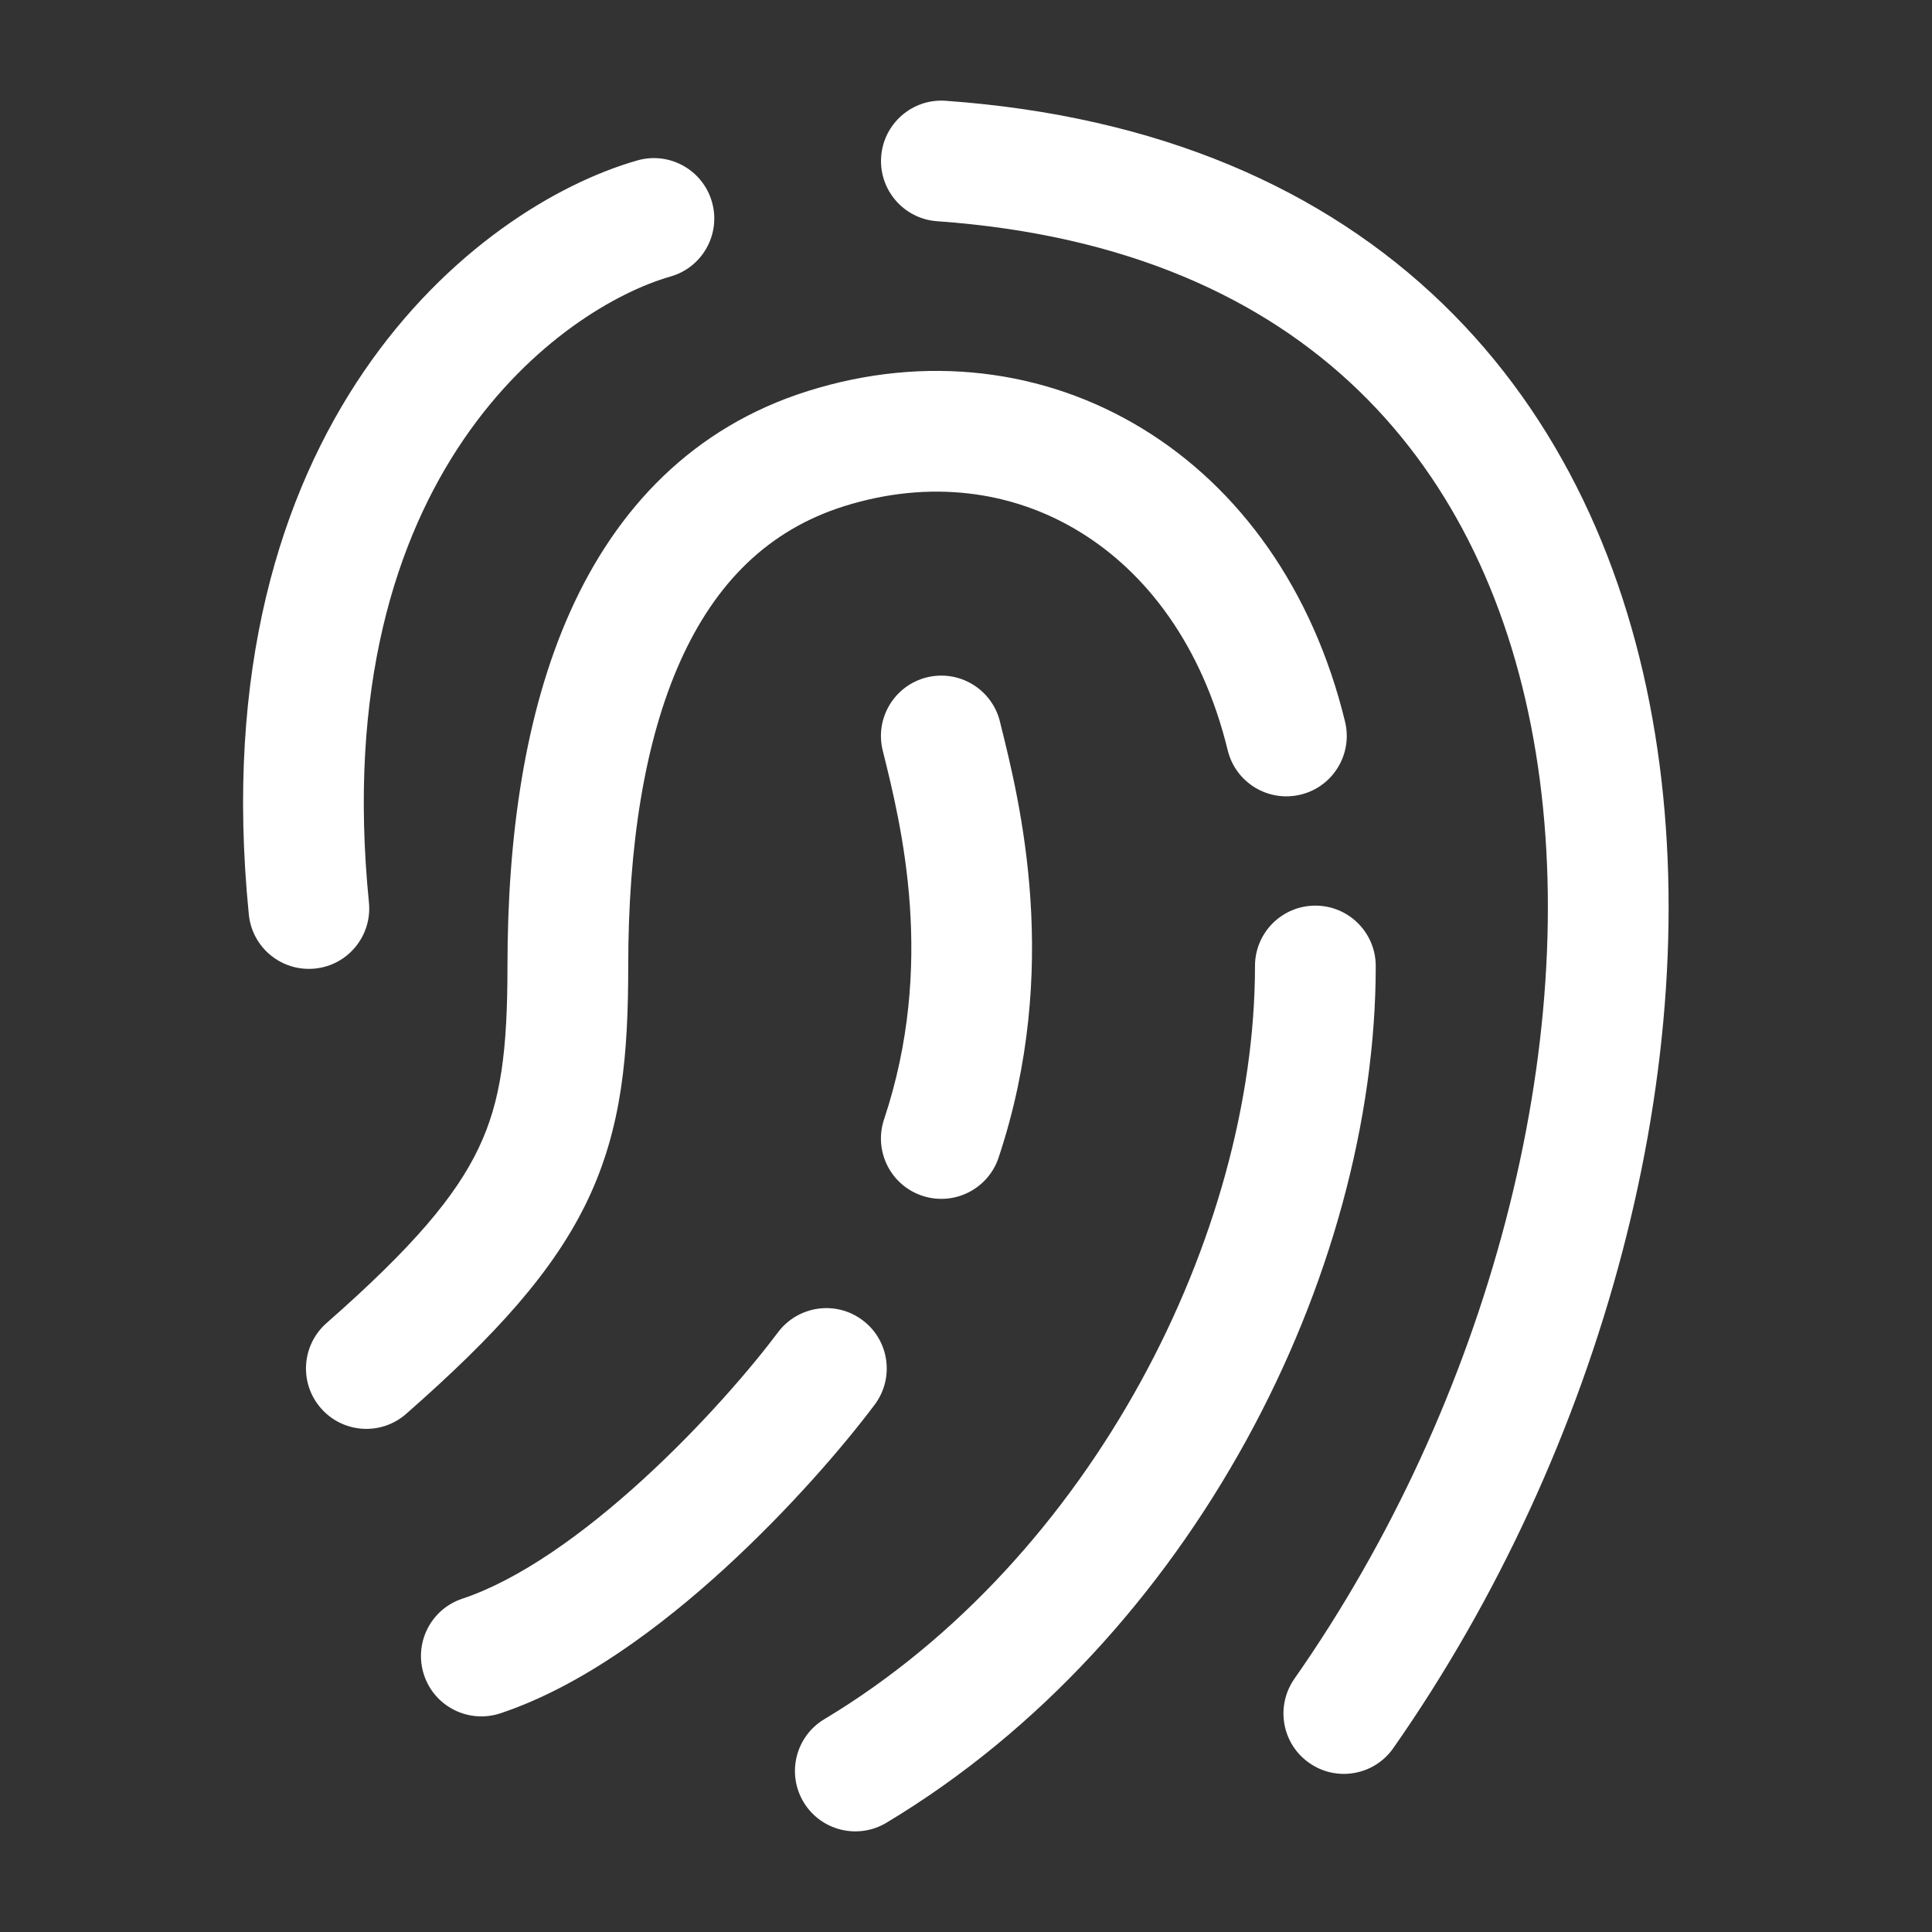<svg width="24" height="24" viewBox="0 0 24 24" fill="none" xmlns="http://www.w3.org/2000/svg">
<rect x="0" y="0" width="24" height="24" fill="#333333" stroke="none"/>
<path fill-rule="evenodd" clip-rule="evenodd" d="M8.844 2.508C8.73 2.11 8.315 1.879 7.917 1.993C5.904 2.568 2.483 5.282 3.091 11.36C3.132 11.773 3.499 12.073 3.912 12.032C4.324 11.991 4.624 11.623 4.583 11.211C4.048 5.861 7.008 3.813 8.329 3.435C8.727 3.322 8.958 2.907 8.844 2.508Z" fill="white"/>
<path fill-rule="evenodd" clip-rule="evenodd" d="M13.407 6.603C14.244 7.112 14.936 8.024 15.251 9.32C15.349 9.722 15.754 9.969 16.157 9.871C16.559 9.774 16.806 9.368 16.709 8.966C16.311 7.329 15.402 6.061 14.187 5.322C12.971 4.581 11.495 4.4 10.041 4.856C8.607 5.305 7.657 6.317 7.082 7.601C6.517 8.863 6.304 10.402 6.304 12C6.304 13.044 6.225 13.674 5.947 14.259C5.663 14.858 5.133 15.49 4.056 16.436C3.745 16.71 3.714 17.184 3.988 17.495C4.261 17.806 4.735 17.837 5.046 17.563C6.162 16.583 6.883 15.786 7.303 14.902C7.728 14.005 7.804 13.098 7.804 12C7.804 10.511 8.006 9.208 8.451 8.214C8.887 7.242 9.543 6.584 10.49 6.287C11.547 5.956 12.573 6.094 13.407 6.603Z" fill="white"/>
<path fill-rule="evenodd" clip-rule="evenodd" d="M10.715 16.4C10.384 16.151 9.914 16.219 9.665 16.55C9.334 16.992 8.722 17.707 7.991 18.375C7.248 19.055 6.449 19.625 5.742 19.86C5.349 19.991 5.137 20.416 5.268 20.809C5.399 21.202 5.824 21.414 6.217 21.283C7.225 20.947 8.211 20.207 9.004 19.482C9.809 18.745 10.483 17.96 10.865 17.45C11.114 17.119 11.047 16.648 10.715 16.4Z" fill="white"/>
<path fill-rule="evenodd" clip-rule="evenodd" d="M16.34 11.25C15.925 11.25 15.59 11.586 15.59 12C15.59 15.322 13.573 19.357 10.239 21.357C9.884 21.57 9.769 22.031 9.982 22.386C10.195 22.741 10.656 22.856 11.011 22.643C14.821 20.358 17.09 15.82 17.09 12C17.09 11.586 16.754 11.25 16.34 11.25Z" fill="white"/>
<path fill-rule="evenodd" clip-rule="evenodd" d="M10.946 1.947C10.917 2.36 11.228 2.719 11.641 2.748C13.993 2.916 15.693 3.706 16.876 4.85C18.064 5.998 18.787 7.557 19.079 9.353C19.667 12.967 18.488 17.415 16.079 20.855C15.842 21.195 15.924 21.663 16.264 21.9C16.603 22.138 17.071 22.055 17.308 21.716C19.9 18.013 21.221 13.176 20.559 9.112C20.227 7.068 19.386 5.189 17.919 3.771C16.445 2.347 14.396 1.441 11.748 1.252C11.335 1.222 10.976 1.533 10.946 1.947Z" fill="white"/>
<path fill-rule="evenodd" clip-rule="evenodd" d="M11.511 8.415C11.11 8.516 10.865 8.923 10.966 9.325C11.201 10.267 11.623 11.984 10.982 13.905C10.851 14.299 11.063 14.723 11.456 14.854C11.849 14.985 12.274 14.773 12.405 14.38C13.188 12.03 12.668 9.95 12.425 8.979C12.424 8.973 12.422 8.967 12.421 8.961C12.32 8.559 11.913 8.315 11.511 8.415Z" fill="white"/>
</svg>
